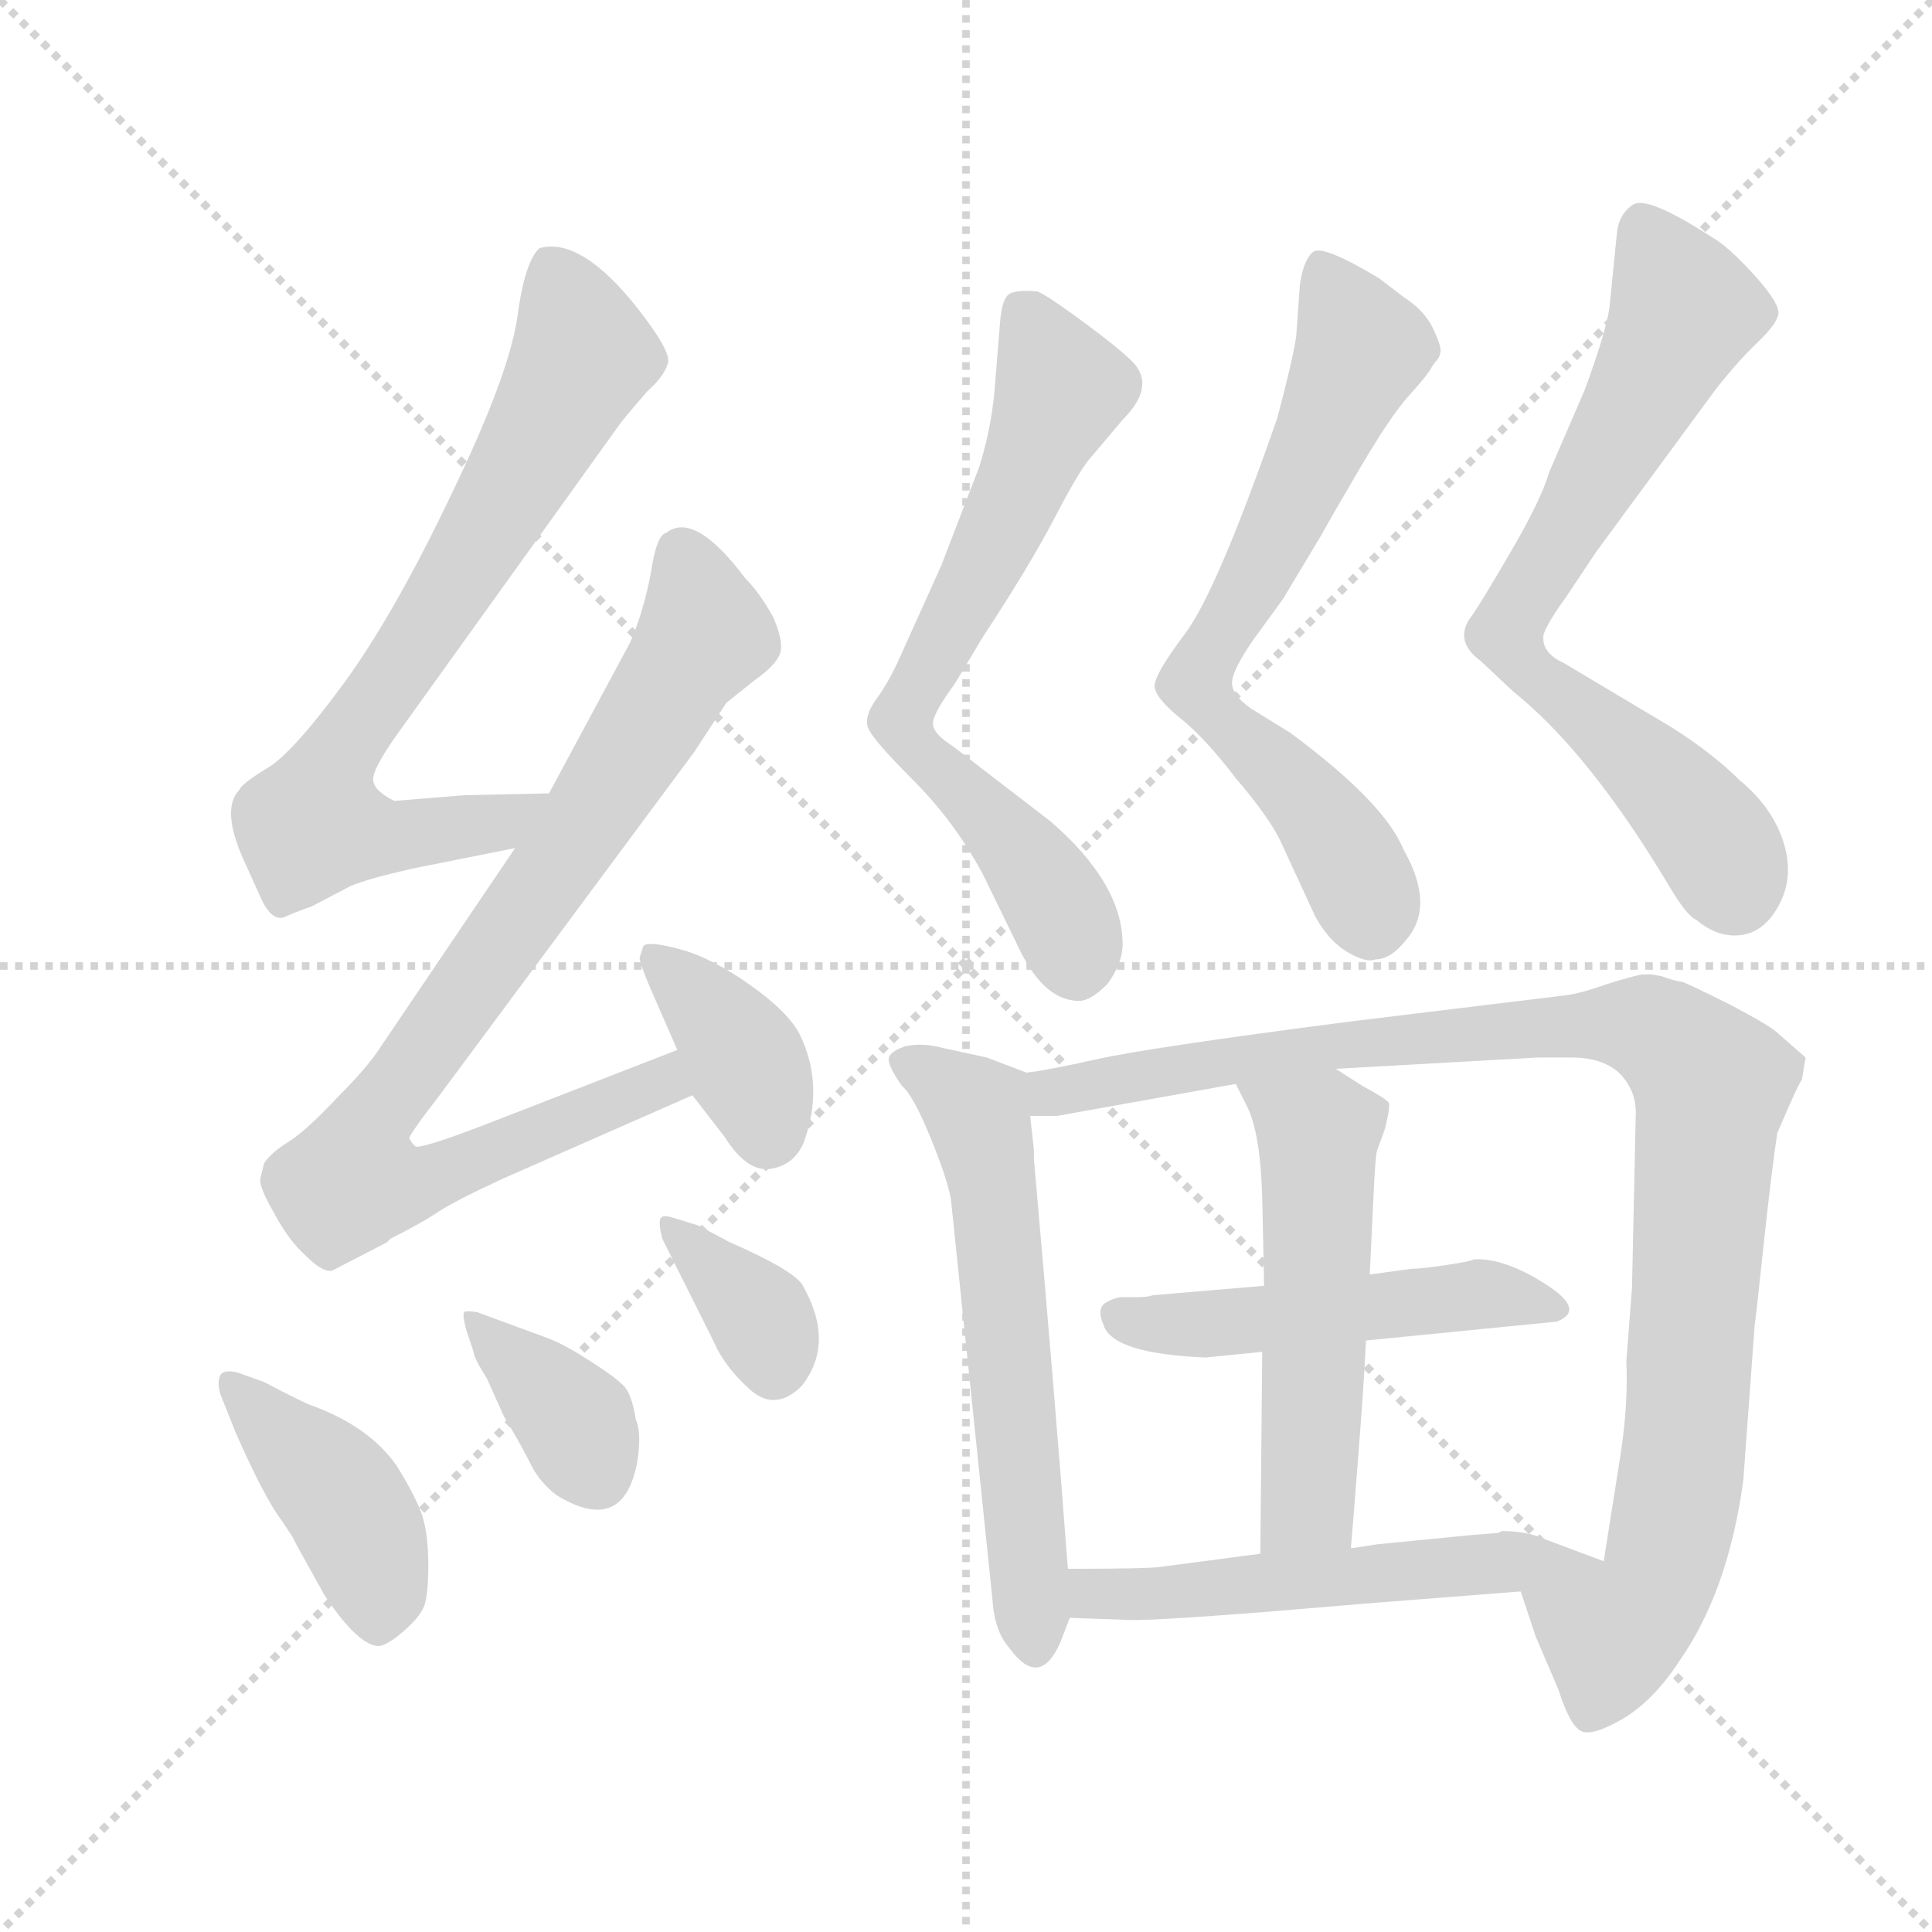<svg xmlns="http://www.w3.org/2000/svg" version="1.1" viewBox="0 0 1024 1024">
  <g stroke="lightgray" stroke-dasharray="1,1" stroke-width="1" transform="scale(4, 4)">
    <line x1="0" y1="0" x2="256" y2="256" />
    <line x1="256" y1="0" x2="0" y2="256" />
    <line x1="128" y1="0" x2="128" y2="256" />
    <line x1="0" y1="128" x2="256" y2="128" />
  </g>
  <g transform="scale(1.0, -1.0) translate(0.0, -804.50)">
    <style type="text/css">
      
        @keyframes keyframes0 {
          from {
            stroke: blue;
            stroke-dashoffset: 718;
            stroke-width: 128;
          }
          70% {
            animation-timing-function: step-end;
            stroke: blue;
            stroke-dashoffset: 0;
            stroke-width: 128;
          }
          to {
            stroke: black;
            stroke-width: 1024;
          }
        }
        #make-me-a-hanzi-animation-0 {
          animation: keyframes0 0.834s both;
          animation-delay: 0s;
          animation-timing-function: linear;
        }
      
        @keyframes keyframes1 {
          from {
            stroke: blue;
            stroke-dashoffset: 828;
            stroke-width: 128;
          }
          73% {
            animation-timing-function: step-end;
            stroke: blue;
            stroke-dashoffset: 0;
            stroke-width: 128;
          }
          to {
            stroke: black;
            stroke-width: 1024;
          }
        }
        #make-me-a-hanzi-animation-1 {
          animation: keyframes1 0.924s both;
          animation-delay: 0.834s;
          animation-timing-function: linear;
        }
      
        @keyframes keyframes2 {
          from {
            stroke: blue;
            stroke-dashoffset: 371;
            stroke-width: 128;
          }
          55% {
            animation-timing-function: step-end;
            stroke: blue;
            stroke-dashoffset: 0;
            stroke-width: 128;
          }
          to {
            stroke: black;
            stroke-width: 1024;
          }
        }
        #make-me-a-hanzi-animation-2 {
          animation: keyframes2 0.552s both;
          animation-delay: 1.758s;
          animation-timing-function: linear;
        }
      
        @keyframes keyframes3 {
          from {
            stroke: blue;
            stroke-dashoffset: 408;
            stroke-width: 128;
          }
          57% {
            animation-timing-function: step-end;
            stroke: blue;
            stroke-dashoffset: 0;
            stroke-width: 128;
          }
          to {
            stroke: black;
            stroke-width: 1024;
          }
        }
        #make-me-a-hanzi-animation-3 {
          animation: keyframes3 0.582s both;
          animation-delay: 2.31s;
          animation-timing-function: linear;
        }
      
        @keyframes keyframes4 {
          from {
            stroke: blue;
            stroke-dashoffset: 357;
            stroke-width: 128;
          }
          54% {
            animation-timing-function: step-end;
            stroke: blue;
            stroke-dashoffset: 0;
            stroke-width: 128;
          }
          to {
            stroke: black;
            stroke-width: 1024;
          }
        }
        #make-me-a-hanzi-animation-4 {
          animation: keyframes4 0.541s both;
          animation-delay: 2.892s;
          animation-timing-function: linear;
        }
      
        @keyframes keyframes5 {
          from {
            stroke: blue;
            stroke-dashoffset: 352;
            stroke-width: 128;
          }
          53% {
            animation-timing-function: step-end;
            stroke: blue;
            stroke-dashoffset: 0;
            stroke-width: 128;
          }
          to {
            stroke: black;
            stroke-width: 1024;
          }
        }
        #make-me-a-hanzi-animation-5 {
          animation: keyframes5 0.536s both;
          animation-delay: 3.433s;
          animation-timing-function: linear;
        }
      
        @keyframes keyframes6 {
          from {
            stroke: blue;
            stroke-dashoffset: 660;
            stroke-width: 128;
          }
          68% {
            animation-timing-function: step-end;
            stroke: blue;
            stroke-dashoffset: 0;
            stroke-width: 128;
          }
          to {
            stroke: black;
            stroke-width: 1024;
          }
        }
        #make-me-a-hanzi-animation-6 {
          animation: keyframes6 0.787s both;
          animation-delay: 3.969s;
          animation-timing-function: linear;
        }
      
        @keyframes keyframes7 {
          from {
            stroke: blue;
            stroke-dashoffset: 662;
            stroke-width: 128;
          }
          68% {
            animation-timing-function: step-end;
            stroke: blue;
            stroke-dashoffset: 0;
            stroke-width: 128;
          }
          to {
            stroke: black;
            stroke-width: 1024;
          }
        }
        #make-me-a-hanzi-animation-7 {
          animation: keyframes7 0.789s both;
          animation-delay: 4.756s;
          animation-timing-function: linear;
        }
      
        @keyframes keyframes8 {
          from {
            stroke: blue;
            stroke-dashoffset: 688;
            stroke-width: 128;
          }
          69% {
            animation-timing-function: step-end;
            stroke: blue;
            stroke-dashoffset: 0;
            stroke-width: 128;
          }
          to {
            stroke: black;
            stroke-width: 1024;
          }
        }
        #make-me-a-hanzi-animation-8 {
          animation: keyframes8 0.81s both;
          animation-delay: 5.545s;
          animation-timing-function: linear;
        }
      
        @keyframes keyframes9 {
          from {
            stroke: blue;
            stroke-dashoffset: 583;
            stroke-width: 128;
          }
          65% {
            animation-timing-function: step-end;
            stroke: blue;
            stroke-dashoffset: 0;
            stroke-width: 128;
          }
          to {
            stroke: black;
            stroke-width: 1024;
          }
        }
        #make-me-a-hanzi-animation-9 {
          animation: keyframes9 0.724s both;
          animation-delay: 6.355s;
          animation-timing-function: linear;
        }
      
        @keyframes keyframes10 {
          from {
            stroke: blue;
            stroke-dashoffset: 975;
            stroke-width: 128;
          }
          76% {
            animation-timing-function: step-end;
            stroke: blue;
            stroke-dashoffset: 0;
            stroke-width: 128;
          }
          to {
            stroke: black;
            stroke-width: 1024;
          }
        }
        #make-me-a-hanzi-animation-10 {
          animation: keyframes10 1.043s both;
          animation-delay: 7.079s;
          animation-timing-function: linear;
        }
      
        @keyframes keyframes11 {
          from {
            stroke: blue;
            stroke-dashoffset: 486;
            stroke-width: 128;
          }
          61% {
            animation-timing-function: step-end;
            stroke: blue;
            stroke-dashoffset: 0;
            stroke-width: 128;
          }
          to {
            stroke: black;
            stroke-width: 1024;
          }
        }
        #make-me-a-hanzi-animation-11 {
          animation: keyframes11 0.646s both;
          animation-delay: 8.123s;
          animation-timing-function: linear;
        }
      
        @keyframes keyframes12 {
          from {
            stroke: blue;
            stroke-dashoffset: 522;
            stroke-width: 128;
          }
          63% {
            animation-timing-function: step-end;
            stroke: blue;
            stroke-dashoffset: 0;
            stroke-width: 128;
          }
          to {
            stroke: black;
            stroke-width: 1024;
          }
        }
        #make-me-a-hanzi-animation-12 {
          animation: keyframes12 0.675s both;
          animation-delay: 8.768s;
          animation-timing-function: linear;
        }
      
        @keyframes keyframes13 {
          from {
            stroke: blue;
            stroke-dashoffset: 517;
            stroke-width: 128;
          }
          63% {
            animation-timing-function: step-end;
            stroke: blue;
            stroke-dashoffset: 0;
            stroke-width: 128;
          }
          to {
            stroke: black;
            stroke-width: 1024;
          }
        }
        #make-me-a-hanzi-animation-13 {
          animation: keyframes13 0.671s both;
          animation-delay: 9.443s;
          animation-timing-function: linear;
        }
      
    </style>
    
      <path d="M 291 384 L 246 383 L 209 380 Q 199 385 198 390 Q 196 395 211 416 L 328 579 Q 330 582 343 597 Q 352 605 354 612 Q 356 618 338 641 Q 308 679 286 673 Q 278 666 274 635 Q 269 604 239 542 Q 209 479 182 442 Q 154 404 141 397 Q 128 389 127 386 Q 117 376 129 349 L 139 327 Q 145 315 152 319 Q 159 322 165 324 L 186 335 Q 196 339 218 344 L 273 355 C 302 361 321 385 291 384 Z" fill="lightgray" />
    
      <path d="M 359 248 L 256 208 Q 222 195 220 197 Q 218 199 217 201 Q 216 202 233 224 L 368 406 L 385 432 L 400 444 Q 410 451 413 457 Q 416 463 410 477 Q 403 490 395 498 Q 368 534 353 522 Q 348 521 345 501 Q 341 480 334 464 L 291 384 L 273 355 L 202 250 Q 195 239 179 223 Q 163 206 154 200 Q 144 194 140 188 L 138 180 Q 137 176 145 162 Q 153 147 162 139 Q 171 130 176 131 L 205 146 L 207 148 Q 223 156 232 162 Q 241 168 267 180 L 367 224 C 394 236 387 259 359 248 Z" fill="lightgray" />
    
      <path d="M 367 224 L 384 202 Q 396 183 408.5 185 Q 421 187 426 199 Q 437 229 424 256 Q 418 268 397.5 282.5 Q 377 297 360 301.5 Q 343 306 341 303 L 339 297 Q 339 294 345 280 L 359 248 L 367 224 Z" fill="lightgray" />
    
      <path d="M 126 77 Q 118 79 116.5 75 Q 115 71 117 65 L 125 45 Q 140 11 149 -1 L 155 -10 L 157 -14 L 172 -41 Q 190 -68 201 -68 Q 206 -67 214 -60 Q 222 -53 224.5 -47.5 Q 227 -42 227 -25 Q 227 -8 223.5 2 Q 220 12 210 28 Q 195 49 164 60 Q 155 64 140 72 L 126 77 Z" fill="lightgray" />
    
      <path d="M 251 88 Q 251 85 258 74 L 267 54 L 272 45.5 Q 277 37 281.5 28 Q 286 19 295 12 Q 331 -10 338 31 Q 340 46 337 52 Q 335 65 331 69.5 Q 327 74 313 83 Q 299 92 291 95 L 253 109 Q 247 110 246 109 Q 245 108 247 100 L 251 88 Z" fill="lightgray" />
    
      <path d="M 351 148 L 378 94 Q 384 80 397.5 68 Q 411 56 425 70 Q 443 93 425 124 Q 419 132 387 146 L 370 155 L 357 159 Q 351 161 350 158.5 Q 349 156 351 148 Z" fill="lightgray" />
    
      <path d="M 521 467 Q 546 505 559.5 531 Q 573 557 579 563 L 595 582 Q 613 600 600 613 Q 593 620 574 634 Q 555 648 550 650 Q 540 651 535.5 649 Q 531 647 530 633 L 527 596 Q 525 576 519 557 L 499 505 L 476 454 Q 471 443 464.5 434 Q 458 425 460 419 Q 462 413 484 391 Q 506 369 521 341 L 541 300 Q 554 274 572 274 Q 578 274 587 283 Q 595 294 595 304 Q 595 336 557 369 L 505 409 Q 494 416 494.5 421.5 Q 495 427 506 442 L 521 467 Z" fill="lightgray" />
    
      <path d="M 680 487 L 701 522 Q 703 526 720 555 Q 737 584 746.5 594.5 Q 756 605 758 608.5 Q 760 612 761.5 613.5 Q 763 615 763.5 618 Q 764 621 759.5 630.5 Q 755 640 744 647 L 731 657 Q 701 675 696 671 Q 691 667 689 654 L 687 626 Q 685 613 677 583 Q 645 491 628 468.5 Q 611 446 612 440 Q 613 434 626 423.5 Q 639 413 655 392 Q 673 371 679 358 L 697 319 Q 704 306 714 300 Q 724 294 729 296 Q 737 296 745 306 Q 761 324 744 354 Q 734 379 684 416 L 663 429 Q 653 436 653 442.5 Q 653 449 664 465 L 680 487 Z" fill="lightgray" />
    
      <path d="M 846 512 L 910 599 Q 922 614 931.5 623 Q 941 632 942.5 637.5 Q 944 643 930 658.5 Q 916 674 907 679 Q 873 701 865.5 696 Q 858 691 857 681 L 853 641 Q 851 628 840 598 L 821 554 Q 817 540 801 512.5 Q 785 485 780 478 Q 770 465 785 454 L 802 438 Q 842 406 884 336 Q 894 319 899 317 Q 911 307 923.5 309 Q 936 311 943.5 326 Q 951 341 945 359 Q 939 377 922 391 Q 908 405 886 419 L 829 453 Q 818 458 818 466 Q 817 470 830 488 L 846 512 Z" fill="lightgray" />
    
      <path d="M 566 -27 Q 559 66 548 190 L 548 195 L 546 213 C 543 236 545 236 544 236 L 523 244 L 500 249 Q 489 252 480 250 Q 471 247 471 243 Q 471 239 478 229 Q 484 224 493 202 Q 502 180 504 169 L 526 -43 Q 527 -60 535 -69 Q 551 -91 562 -66 L 567 -53 L 566 -27 Z" fill="lightgray" />
    
      <path d="M 546 213 L 560 213 L 655 230 L 708 238 L 815 244 L 833 244 Q 849 244 858 236 Q 867 227 867 215 L 865 122 L 862 83 Q 863 60 859 34 L 850 -23 C 845 -53 797 -11 806 -39 L 814 -63 L 826 -91 Q 832 -110 838 -113 Q 844 -116 861 -106 Q 877 -96 890 -76 Q 916 -39 924 20 L 930 102 Q 931 109 935 147 Q 939 184 942 204 Q 954 232 955 232 L 957 244 L 941 258 Q 936 262 917 272 Q 897 282 892 284 Q 886 285 881 287 Q 876 288 875 288 Q 874 288 870 288 Q 865 287 852 283 Q 838 278 830 277 Q 822 276 715 263 Q 607 249 581 243 Q 554 237 544 236 C 514 231 516 211 546 213 Z" fill="lightgray" />
    
      <path d="M 670 123 L 611 118 Q 608 117 603.5 117 Q 599 117 595 117 Q 591 117 586 114 Q 581 111 585 102 Q 590 87 639 85 L 669 88 L 724 94 L 825 104 Q 841 110 819 124 Q 797 138 781 137 Q 780 136 766.5 134 Q 753 132 748 132 L 726 129 L 670 123 Z" fill="lightgray" />
    
      <path d="M 655 230 L 661 218 Q 668 204 669 170 L 670 123 L 669 88 L 668 -19 C 668 -49 713 -46 716 -16 Q 717 -5 720 34 Q 723 72 724 94 L 726 129 L 728 171 Q 729 193 730 195 L 734 206 Q 737 218 736 220 Q 735 222 722 229 L 708 238 C 683 254 642 257 655 230 Z" fill="lightgray" />
    
      <path d="M 668 -19 L 615 -26 Q 608 -27 566 -27 C 536 -27 537 -52 567 -53 L 596 -54 Q 605 -55 669 -50 L 729 -45 L 806 -39 C 836 -37 878 -33 850 -23 L 818 -11 Q 809 -7 796 -7 L 794 -8 L 781 -9 L 730 -14 L 717 -16 L 716 -16 L 668 -19 Z" fill="lightgray" />
    
    
      <clipPath id="make-me-a-hanzi-clip-0">
        <path d="M 291 384 L 246 383 L 209 380 Q 199 385 198 390 Q 196 395 211 416 L 328 579 Q 330 582 343 597 Q 352 605 354 612 Q 356 618 338 641 Q 308 679 286 673 Q 278 666 274 635 Q 269 604 239 542 Q 209 479 182 442 Q 154 404 141 397 Q 128 389 127 386 Q 117 376 129 349 L 139 327 Q 145 315 152 319 Q 159 322 165 324 L 186 335 Q 196 339 218 344 L 273 355 C 302 361 321 385 291 384 Z" />
      </clipPath>
      <path clip-path="url(#make-me-a-hanzi-clip-0)" d="M 292 664 L 309 615 L 235 485 L 179 405 L 166 368 L 207 360 L 263 368 L 284 382" fill="none" id="make-me-a-hanzi-animation-0" stroke-dasharray="590 1180" stroke-linecap="round" />
    
      <clipPath id="make-me-a-hanzi-clip-1">
        <path d="M 359 248 L 256 208 Q 222 195 220 197 Q 218 199 217 201 Q 216 202 233 224 L 368 406 L 385 432 L 400 444 Q 410 451 413 457 Q 416 463 410 477 Q 403 490 395 498 Q 368 534 353 522 Q 348 521 345 501 Q 341 480 334 464 L 291 384 L 273 355 L 202 250 Q 195 239 179 223 Q 163 206 154 200 Q 144 194 140 188 L 138 180 Q 137 176 145 162 Q 153 147 162 139 Q 171 130 176 131 L 205 146 L 207 148 Q 223 156 232 162 Q 241 168 267 180 L 367 224 C 394 236 387 259 359 248 Z" />
      </clipPath>
      <path clip-path="url(#make-me-a-hanzi-clip-1)" d="M 362 510 L 373 468 L 292 340 L 199 213 L 187 179 L 227 179 L 351 231 L 354 240" fill="none" id="make-me-a-hanzi-animation-1" stroke-dasharray="700 1400" stroke-linecap="round" />
    
      <clipPath id="make-me-a-hanzi-clip-2">
        <path d="M 367 224 L 384 202 Q 396 183 408.5 185 Q 421 187 426 199 Q 437 229 424 256 Q 418 268 397.5 282.5 Q 377 297 360 301.5 Q 343 306 341 303 L 339 297 Q 339 294 345 280 L 359 248 L 367 224 Z" />
      </clipPath>
      <path clip-path="url(#make-me-a-hanzi-clip-2)" d="M 345 298 L 387 256 L 407 204" fill="none" id="make-me-a-hanzi-animation-2" stroke-dasharray="243 486" stroke-linecap="round" />
    
      <clipPath id="make-me-a-hanzi-clip-3">
        <path d="M 126 77 Q 118 79 116.5 75 Q 115 71 117 65 L 125 45 Q 140 11 149 -1 L 155 -10 L 157 -14 L 172 -41 Q 190 -68 201 -68 Q 206 -67 214 -60 Q 222 -53 224.5 -47.5 Q 227 -42 227 -25 Q 227 -8 223.5 2 Q 220 12 210 28 Q 195 49 164 60 Q 155 64 140 72 L 126 77 Z" />
      </clipPath>
      <path clip-path="url(#make-me-a-hanzi-clip-3)" d="M 122 70 L 181 11 L 193 -11 L 201 -54" fill="none" id="make-me-a-hanzi-animation-3" stroke-dasharray="280 560" stroke-linecap="round" />
    
      <clipPath id="make-me-a-hanzi-clip-4">
        <path d="M 251 88 Q 251 85 258 74 L 267 54 L 272 45.5 Q 277 37 281.5 28 Q 286 19 295 12 Q 331 -10 338 31 Q 340 46 337 52 Q 335 65 331 69.5 Q 327 74 313 83 Q 299 92 291 95 L 253 109 Q 247 110 246 109 Q 245 108 247 100 L 251 88 Z" />
      </clipPath>
      <path clip-path="url(#make-me-a-hanzi-clip-4)" d="M 250 105 L 302 54 L 314 29" fill="none" id="make-me-a-hanzi-animation-4" stroke-dasharray="229 458" stroke-linecap="round" />
    
      <clipPath id="make-me-a-hanzi-clip-5">
        <path d="M 351 148 L 378 94 Q 384 80 397.5 68 Q 411 56 425 70 Q 443 93 425 124 Q 419 132 387 146 L 370 155 L 357 159 Q 351 161 350 158.5 Q 349 156 351 148 Z" />
      </clipPath>
      <path clip-path="url(#make-me-a-hanzi-clip-5)" d="M 354 154 L 403 106 L 410 80" fill="none" id="make-me-a-hanzi-animation-5" stroke-dasharray="224 448" stroke-linecap="round" />
    
      <clipPath id="make-me-a-hanzi-clip-6">
        <path d="M 521 467 Q 546 505 559.5 531 Q 573 557 579 563 L 595 582 Q 613 600 600 613 Q 593 620 574 634 Q 555 648 550 650 Q 540 651 535.5 649 Q 531 647 530 633 L 527 596 Q 525 576 519 557 L 499 505 L 476 454 Q 471 443 464.5 434 Q 458 425 460 419 Q 462 413 484 391 Q 506 369 521 341 L 541 300 Q 554 274 572 274 Q 578 274 587 283 Q 595 294 595 304 Q 595 336 557 369 L 505 409 Q 494 416 494.5 421.5 Q 495 427 506 442 L 521 467 Z" />
      </clipPath>
      <path clip-path="url(#make-me-a-hanzi-clip-6)" d="M 543 639 L 562 598 L 519 499 L 478 423 L 486 406 L 547 345 L 565 314 L 570 291" fill="none" id="make-me-a-hanzi-animation-6" stroke-dasharray="532 1064" stroke-linecap="round" />
    
      <clipPath id="make-me-a-hanzi-clip-7">
        <path d="M 680 487 L 701 522 Q 703 526 720 555 Q 737 584 746.5 594.5 Q 756 605 758 608.5 Q 760 612 761.5 613.5 Q 763 615 763.5 618 Q 764 621 759.5 630.5 Q 755 640 744 647 L 731 657 Q 701 675 696 671 Q 691 667 689 654 L 687 626 Q 685 613 677 583 Q 645 491 628 468.5 Q 611 446 612 440 Q 613 434 626 423.5 Q 639 413 655 392 Q 673 371 679 358 L 697 319 Q 704 306 714 300 Q 724 294 729 296 Q 737 296 745 306 Q 761 324 744 354 Q 734 379 684 416 L 663 429 Q 653 436 653 442.5 Q 653 449 664 465 L 680 487 Z" />
      </clipPath>
      <path clip-path="url(#make-me-a-hanzi-clip-7)" d="M 699 664 L 722 620 L 634 442 L 702 370 L 727 317" fill="none" id="make-me-a-hanzi-animation-7" stroke-dasharray="534 1068" stroke-linecap="round" />
    
      <clipPath id="make-me-a-hanzi-clip-8">
        <path d="M 846 512 L 910 599 Q 922 614 931.5 623 Q 941 632 942.5 637.5 Q 944 643 930 658.5 Q 916 674 907 679 Q 873 701 865.5 696 Q 858 691 857 681 L 853 641 Q 851 628 840 598 L 821 554 Q 817 540 801 512.5 Q 785 485 780 478 Q 770 465 785 454 L 802 438 Q 842 406 884 336 Q 894 319 899 317 Q 911 307 923.5 309 Q 936 311 943.5 326 Q 951 341 945 359 Q 939 377 922 391 Q 908 405 886 419 L 829 453 Q 818 458 818 466 Q 817 470 830 488 L 846 512 Z" />
      </clipPath>
      <path clip-path="url(#make-me-a-hanzi-clip-8)" d="M 870 686 L 892 638 L 798 469 L 807 452 L 889 383 L 910 357 L 919 333" fill="none" id="make-me-a-hanzi-animation-8" stroke-dasharray="560 1120" stroke-linecap="round" />
    
      <clipPath id="make-me-a-hanzi-clip-9">
        <path d="M 566 -27 Q 559 66 548 190 L 548 195 L 546 213 C 543 236 545 236 544 236 L 523 244 L 500 249 Q 489 252 480 250 Q 471 247 471 243 Q 471 239 478 229 Q 484 224 493 202 Q 502 180 504 169 L 526 -43 Q 527 -60 535 -69 Q 551 -91 562 -66 L 567 -53 L 566 -27 Z" />
      </clipPath>
      <path clip-path="url(#make-me-a-hanzi-clip-9)" d="M 481 239 L 518 216 L 532 128 L 548 -66" fill="none" id="make-me-a-hanzi-animation-9" stroke-dasharray="455 910" stroke-linecap="round" />
    
      <clipPath id="make-me-a-hanzi-clip-10">
        <path d="M 546 213 L 560 213 L 655 230 L 708 238 L 815 244 L 833 244 Q 849 244 858 236 Q 867 227 867 215 L 865 122 L 862 83 Q 863 60 859 34 L 850 -23 C 845 -53 797 -11 806 -39 L 814 -63 L 826 -91 Q 832 -110 838 -113 Q 844 -116 861 -106 Q 877 -96 890 -76 Q 916 -39 924 20 L 930 102 Q 931 109 935 147 Q 939 184 942 204 Q 954 232 955 232 L 957 244 L 941 258 Q 936 262 917 272 Q 897 282 892 284 Q 886 285 881 287 Q 876 288 875 288 Q 874 288 870 288 Q 865 287 852 283 Q 838 278 830 277 Q 822 276 715 263 Q 607 249 581 243 Q 554 237 544 236 C 514 231 516 211 546 213 Z" />
      </clipPath>
      <path clip-path="url(#make-me-a-hanzi-clip-10)" d="M 549 231 L 565 226 L 704 252 L 851 262 L 873 259 L 894 246 L 907 229 L 892 29 L 879 -35 L 854 -61 L 842 -103" fill="none" id="make-me-a-hanzi-animation-10" stroke-dasharray="847 1694" stroke-linecap="round" />
    
      <clipPath id="make-me-a-hanzi-clip-11">
        <path d="M 670 123 L 611 118 Q 608 117 603.5 117 Q 599 117 595 117 Q 591 117 586 114 Q 581 111 585 102 Q 590 87 639 85 L 669 88 L 724 94 L 825 104 Q 841 110 819 124 Q 797 138 781 137 Q 780 136 766.5 134 Q 753 132 748 132 L 726 129 L 670 123 Z" />
      </clipPath>
      <path clip-path="url(#make-me-a-hanzi-clip-11)" d="M 593 107 L 629 101 L 777 118 L 821 114" fill="none" id="make-me-a-hanzi-animation-11" stroke-dasharray="358 716" stroke-linecap="round" />
    
      <clipPath id="make-me-a-hanzi-clip-12">
        <path d="M 655 230 L 661 218 Q 668 204 669 170 L 670 123 L 669 88 L 668 -19 C 668 -49 713 -46 716 -16 Q 717 -5 720 34 Q 723 72 724 94 L 726 129 L 728 171 Q 729 193 730 195 L 734 206 Q 737 218 736 220 Q 735 222 722 229 L 708 238 C 683 254 642 257 655 230 Z" />
      </clipPath>
      <path clip-path="url(#make-me-a-hanzi-clip-12)" d="M 662 226 L 699 204 L 693 8 L 674 -11" fill="none" id="make-me-a-hanzi-animation-12" stroke-dasharray="394 788" stroke-linecap="round" />
    
      <clipPath id="make-me-a-hanzi-clip-13">
        <path d="M 668 -19 L 615 -26 Q 608 -27 566 -27 C 536 -27 537 -52 567 -53 L 596 -54 Q 605 -55 669 -50 L 729 -45 L 806 -39 C 836 -37 878 -33 850 -23 L 818 -11 Q 809 -7 796 -7 L 794 -8 L 781 -9 L 730 -14 L 717 -16 L 716 -16 L 668 -19 Z" />
      </clipPath>
      <path clip-path="url(#make-me-a-hanzi-clip-13)" d="M 575 -33 L 580 -40 L 599 -41 L 832 -22" fill="none" id="make-me-a-hanzi-animation-13" stroke-dasharray="389 778" stroke-linecap="round" />
    
  </g>
</svg>